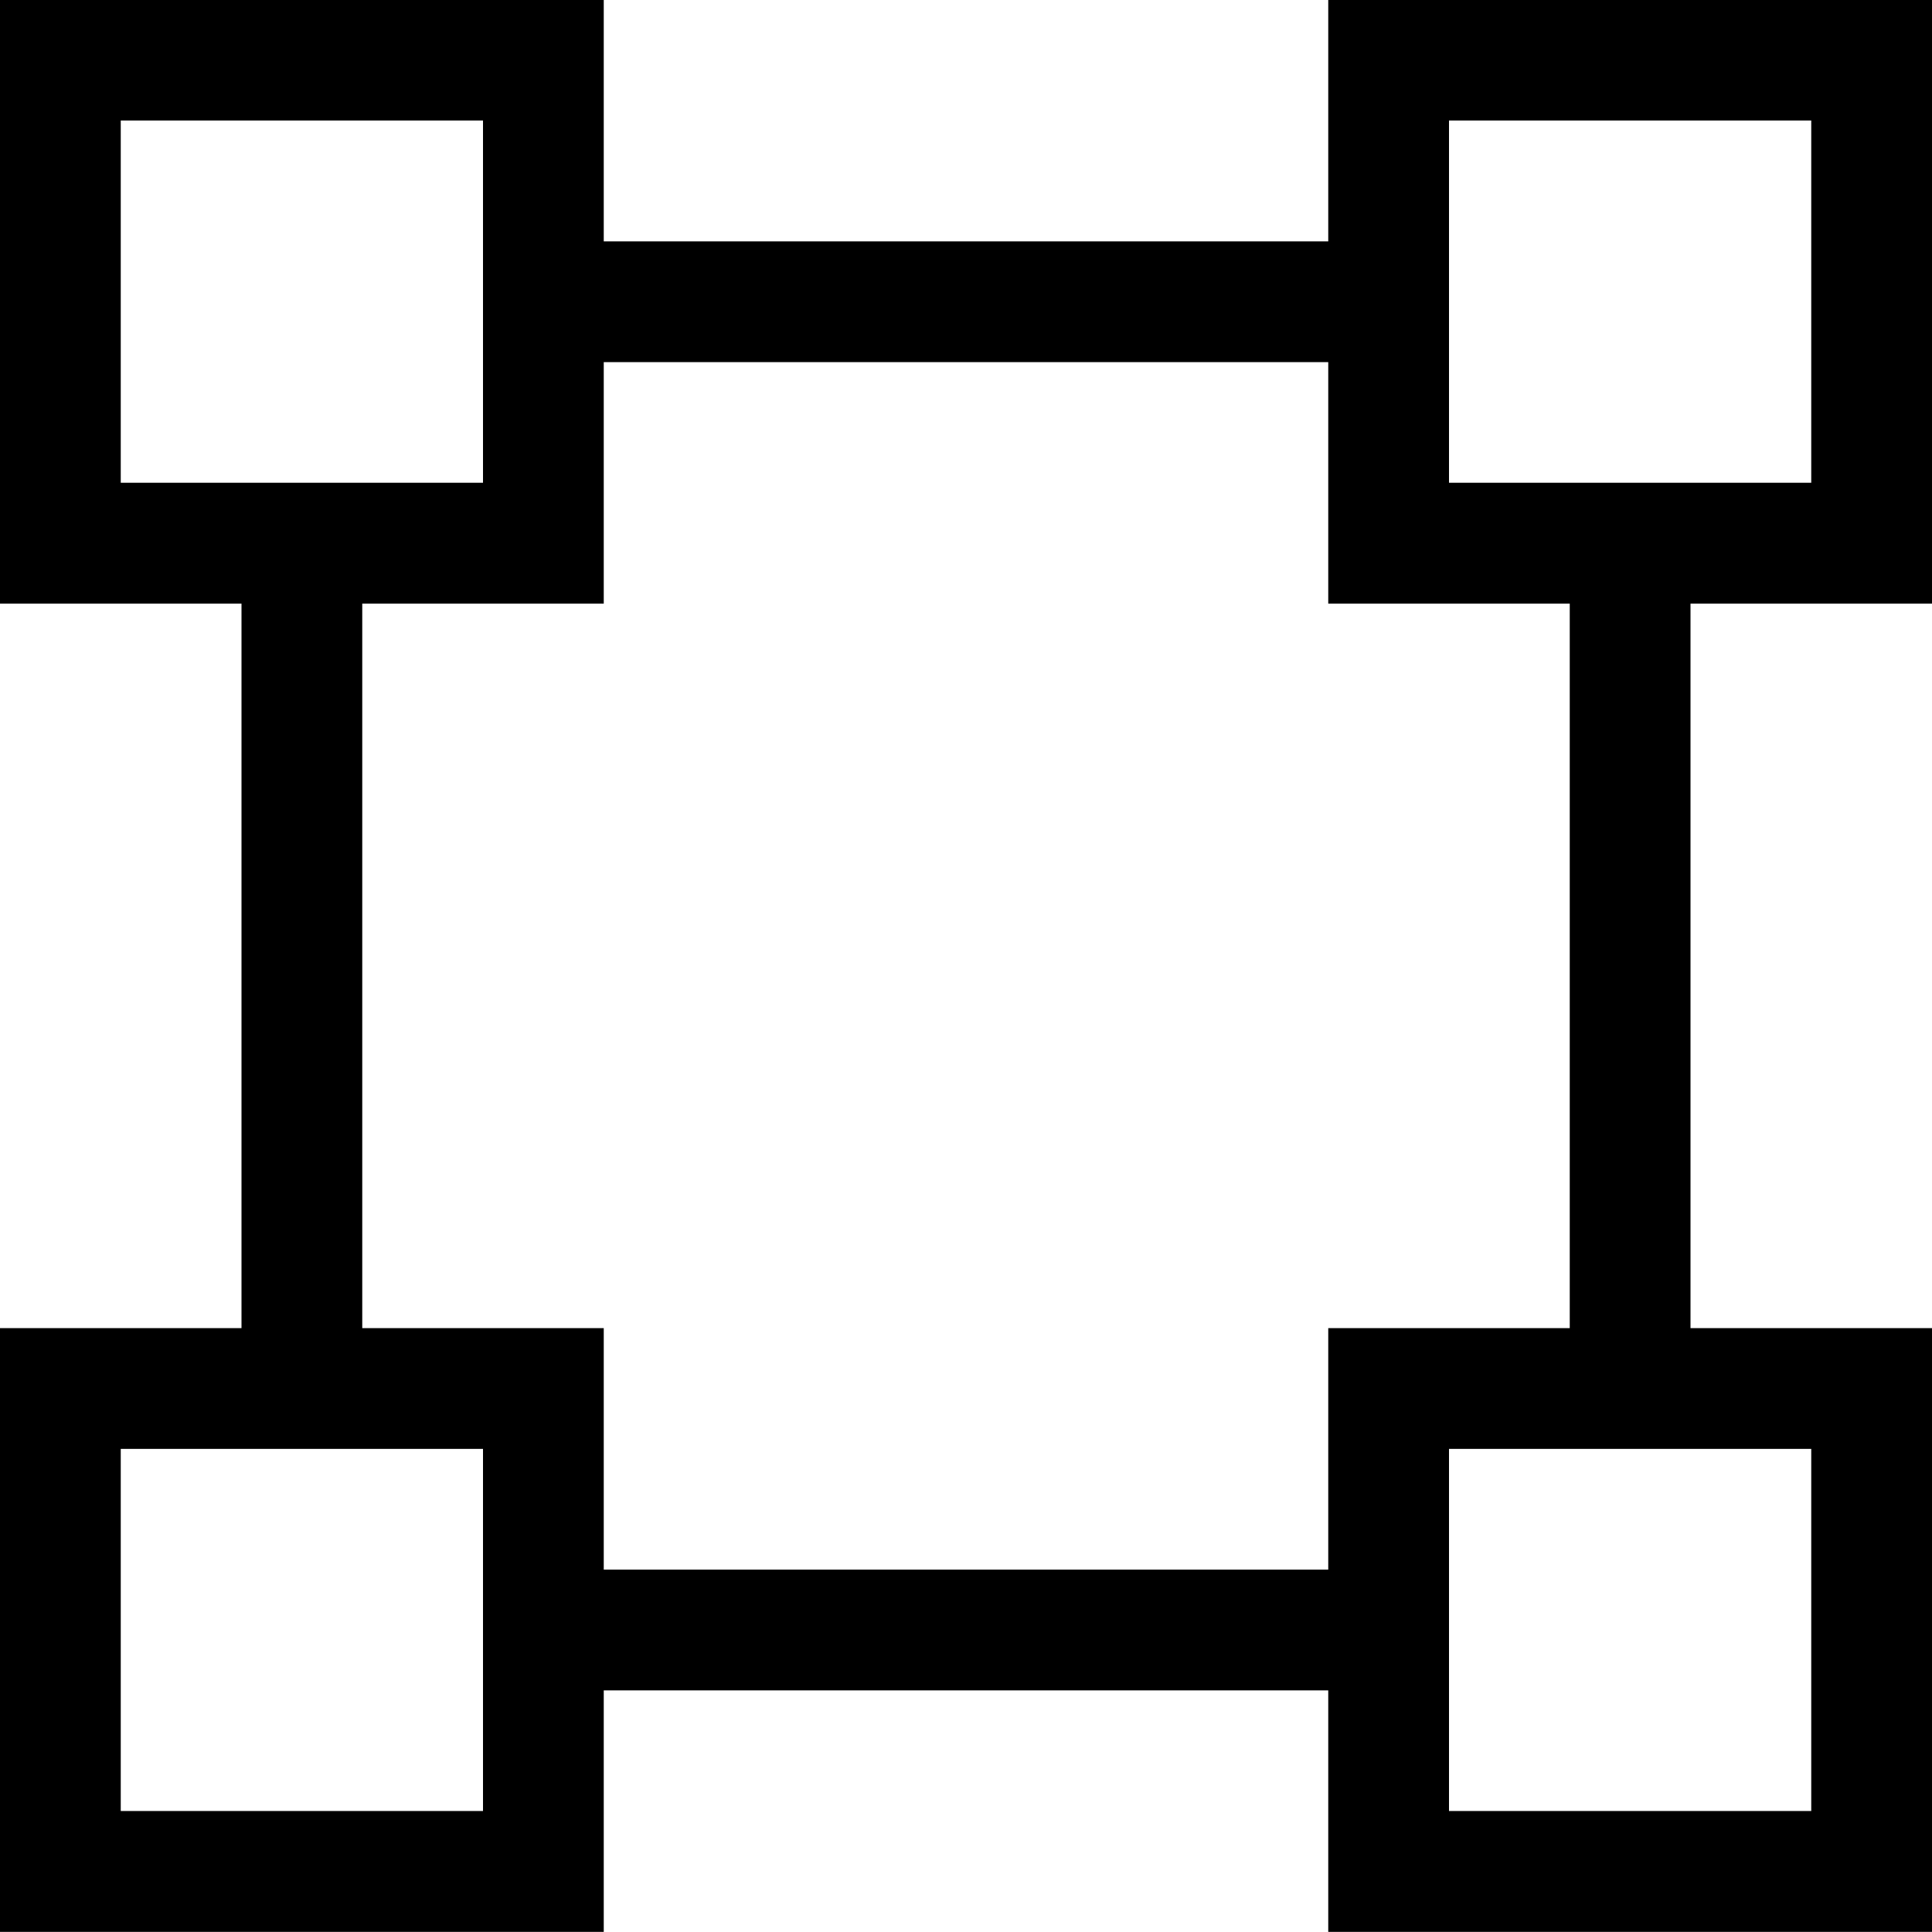 <?xml version="1.0" encoding="iso-8859-1"?>
<!-- Generator: Adobe Illustrator 16.0.0, SVG Export Plug-In . SVG Version: 6.00 Build 0)  -->
<!DOCTYPE svg PUBLIC "-//W3C//DTD SVG 1.1//EN" "http://www.w3.org/Graphics/SVG/1.1/DTD/svg11.dtd">
<svg version="1.1" xmlns="http://www.w3.org/2000/svg" xmlns:xlink="http://www.w3.org/1999/xlink" x="0px" y="0px" width="16px"
	 height="16px" viewBox="0 0 16 16" style="enable-background:new 0 0 16 16;" xml:space="preserve">
<g id="_x31_01-interface_-_pixel_vector_point" style="enable-background:new    ;">
	<path d="M16,4.999v-5h-5v2H5v-2H0v5h2v6H0v5h5v-2h6v2h5v-5h-2v-6H16z M1,3.998v-3h3v3H1z M4,14.998H1v-2.999h3V14.998z M11,12.999
		H5v-2H3v-6h2v-2h6v2h2v6h-2V12.999z M15,11.999v2.999h-3v-2.999H15z M12,3.998v-3h3v3H12z"/>
</g>
<g id="Layer_1">
</g>
</svg>
